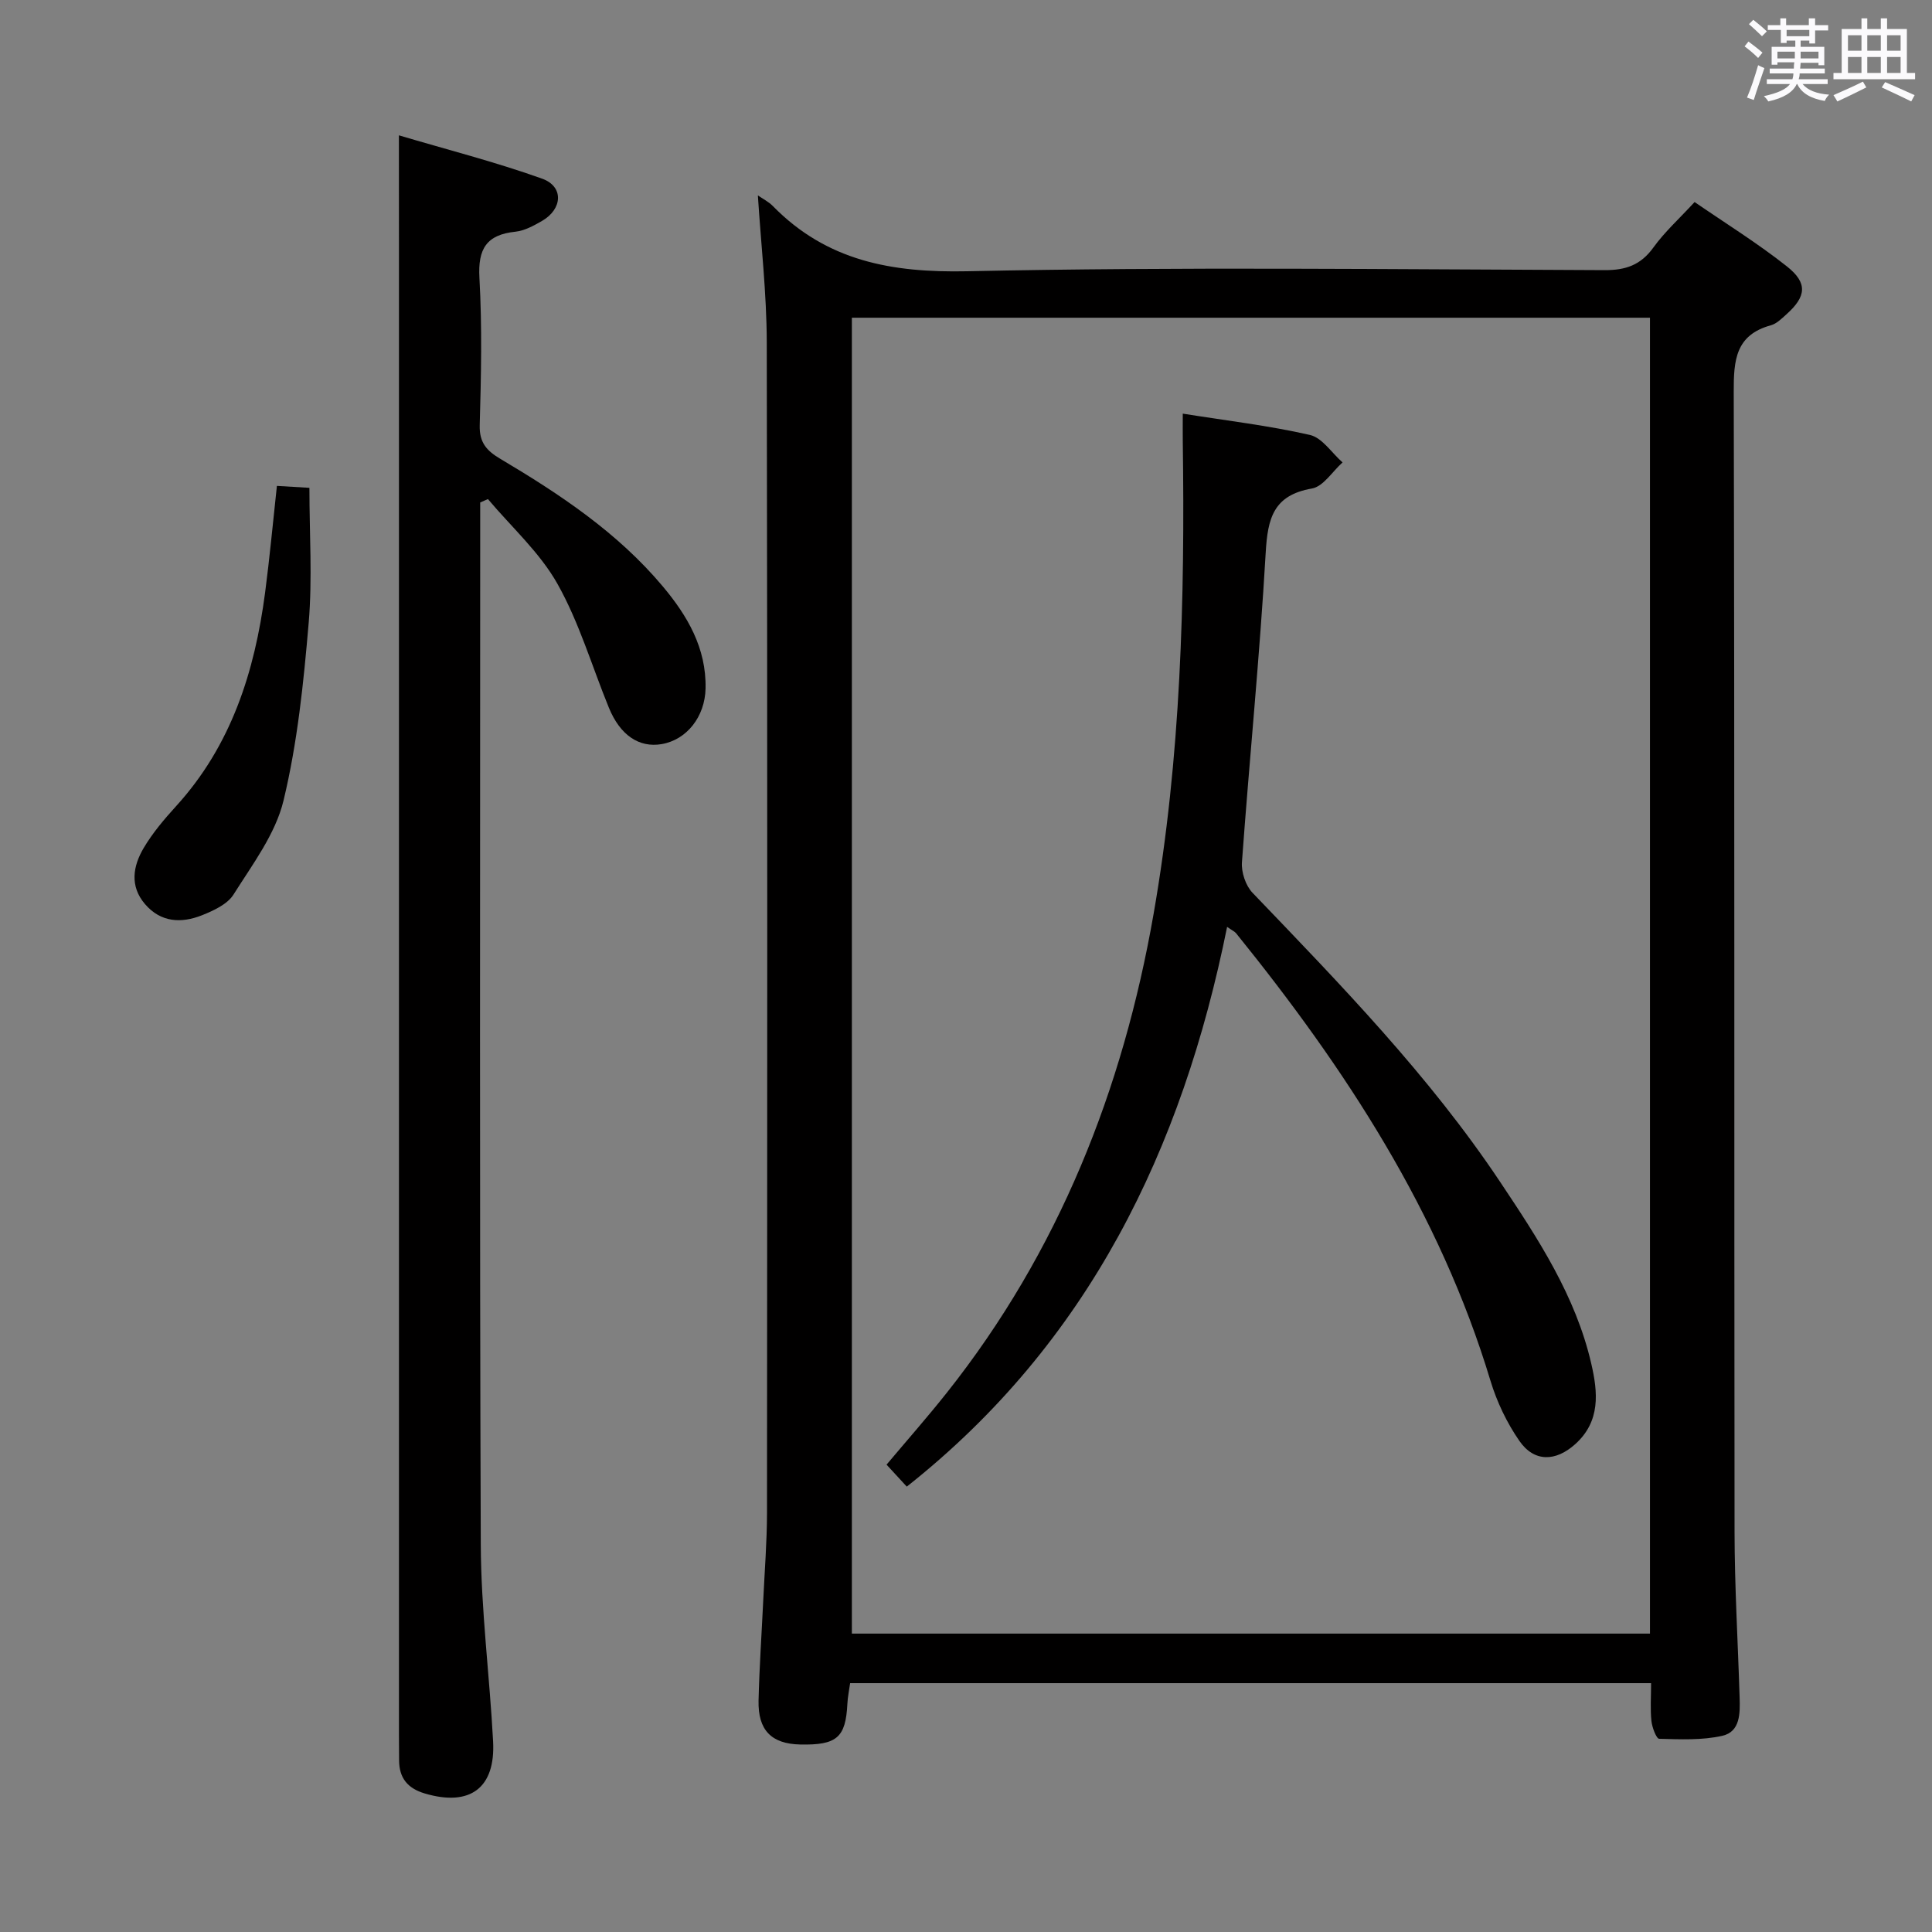 <svg enable-background="new 0 0 400 400" viewBox="0 0 400 400" xmlns="http://www.w3.org/2000/svg"><rect x="0" y="0" width="400" height="400" fill="#808080" stroke="none"/><path d="m361.2 9.6.8-1c.9.7 1.9 1.4 2.9 2.3l-.9 1.1c-1-1-2-1.8-2.8-2.4zm.5 10.6c.9-2.1 1.6-4.3 2.3-6.7.4.2.8.4 1.3.6-.7 2.1-1.5 4.3-2.2 6.6zm.4-15.2.9-.9c1 .8 2 1.6 2.8 2.4l-1 1c-.9-.9-1.8-1.7-2.7-2.5zm12.5-1.2h1.2v1.4h2.7v1.1h-2.7v2.7h-1.2v-.6h-1.8v1.3h4.9v3.8h-1.2v-.5h-3.7c0 .4-.1.9-.1 1.2h5.1v1h-5.2c0 .5-.1.9-.2 1.2h6v1h-5.2c1.1 1.3 2.9 2 5.5 2.2-.4.4-.7.8-.9 1.3-2.9-.5-4.8-1.6-5.7-3.5h-.1c-.8 1.7-2.7 2.9-5.9 3.6-.2-.4-.6-.8-.9-1.1 2.8-.6 4.6-1.4 5.4-2.5h-4.8v-1h5.3c.1-.3.2-.7.2-1.2h-4.9v-1h5c0-.4 0-.8.1-1.3h-3.5v.5h-1.2v-3.7h4.9v-1.3h-1.8v.5h-1.2v-2.7h-2.7v-1h2.6v-1.4h1.2v1.4h4.7v-1.4zm-6.6 8.3h3.6c0-.4 0-.9 0-1.4h-3.6zm1.9-4.6h4.7v-1.3h-4.7zm6.6 3.2h-3.7v1.4h3.7z" fill="#fbfafc"/><path d="m385.3 3.8h1.3v2.2h2.8v-2.2h1.3v2.2h4.1v9.1h1.7v1.3h-16.9v-1.3h1.7v-9.1h4.1v-2.2zm.4 13.1.7 1.2c-1.8.9-3.8 1.9-6 2.9-.2-.4-.5-.8-.8-1.3 2.3-1 4.3-1.9 6.1-2.8zm-3.1-6.4h2.8v-3.2h-2.8zm0 4.6h2.8v-3.3h-2.8zm4-4.6h2.8v-3.2h-2.8zm0 4.6h2.8v-3.3h-2.8zm3.7 1.9c2.1.9 4.1 1.8 6.1 2.7l-.7 1.3c-2.2-1.1-4.2-2-6.1-2.9zm3.2-9.7h-2.8v3.2h2.8v-3.1zm-2.8 7.8h2.8v-3.3h-2.8z" fill="#fbfafc"/><g fill="#010000"><path d="m156.91 40.46c.96.67 2.2 1.28 3.11 2.21 11.14 11.36 24.56 13.82 40.22 13.49 43.97-.94 87.97-.39 131.96-.23 4.4.02 7.5-1.06 10.12-4.69 2.31-3.21 5.32-5.93 8.53-9.41 6.45 4.44 13.07 8.54 19.14 13.35 4.33 3.44 3.97 6.23-.13 9.9-.98.88-2.03 1.94-3.23 2.27-7.32 2.01-7.7 7.26-7.68 13.74.19 78.65.08 157.3.17 235.95.01 11.47.7 22.95 1.05 34.42.1 3.24.15 7.08-3.59 7.92-4.2.95-8.7.73-13.06.62-.59-.02-1.47-2.36-1.61-3.69-.26-2.45-.07-4.96-.07-7.83-55.39 0-110.44 0-165.83 0-.19 1.39-.5 2.84-.57 4.29-.35 6.97-2.17 8.57-9.77 8.41-5.94-.13-8.76-2.94-8.62-9.1.17-6.98.65-13.95.98-20.92.28-5.98.76-11.95.77-17.93.05-80.82.1-161.63-.05-242.45-.03-10.11-1.2-20.21-1.84-30.32zm184.7 297.76c0-90.94 0-181.51 0-272.44-55.25 0-110.27 0-165.24 0v272.44z"/><path d="m82.59 28.02c9.87 2.93 19.92 5.49 29.65 8.97 4.52 1.62 4.25 6.28-.02 8.75-1.71.98-3.61 2.03-5.5 2.23-6.01.62-7.8 3.56-7.46 9.57.57 10.13.35 20.33.06 30.48-.1 3.62 1.44 5.3 4.27 6.98 12.34 7.33 24.27 15.25 33.62 26.39 5.12 6.1 9.04 12.78 8.87 21.13-.12 5.86-3.89 10.65-9.09 11.54-4.68.8-8.6-1.84-10.93-7.54-3.51-8.58-6.14-17.64-10.65-25.65-3.65-6.49-9.51-11.74-14.39-17.54-.53.23-1.06.46-1.6.7v5.24c0 70.15-.14 140.31.12 210.46.05 13.6 1.83 27.19 2.55 40.79.52 9.71-4.81 13.57-14.14 10.8-3.54-1.05-5.3-3.18-5.32-6.82-.01-1.83-.03-3.67-.03-5.5 0-102.81 0-205.63 0-308.44-.01-7.11-.01-14.22-.01-22.54z"/><path d="m57.33 100.6c2.2.13 4.29.26 6.73.4 0 9.47.63 18.77-.15 27.95-1.05 12.34-2.32 24.8-5.21 36.8-1.67 6.93-6.43 13.22-10.35 19.45-1.27 2.02-4.12 3.33-6.52 4.29-4.28 1.7-8.54 1.52-11.82-2.32-3.19-3.73-2.47-7.86-.27-11.59 1.84-3.11 4.24-5.95 6.69-8.64 11.46-12.57 16.3-27.87 18.46-44.27.94-7.19 1.61-14.43 2.44-22.07z"/><path d="m254.06 191.9c-9.29 46.08-28.66 86.1-66.32 115.89-1.36-1.47-2.67-2.9-4.19-4.55 4.23-5.03 8.49-9.86 12.48-14.89 23.16-29.2 36.45-62.73 42.81-99.14 5.66-32.4 6.5-65.16 6.04-97.97-.02-1.62 0-3.24 0-5.6 9.1 1.45 17.82 2.47 26.32 4.41 2.55.58 4.52 3.72 6.76 5.69-2.1 1.87-3.98 4.99-6.34 5.4-7.98 1.38-9.16 6.17-9.57 13.28-1.23 21.39-3.37 42.73-4.92 64.1-.15 2.07.77 4.84 2.19 6.32 18.21 18.99 36.58 37.85 51.26 59.85 7.85 11.76 15.65 23.61 18.88 37.66 1.37 5.92 1.94 11.91-3.32 16.64-4.06 3.65-8.5 3.76-11.57-.67-2.6-3.75-4.67-8.1-5.99-12.47-10.53-34.9-30.04-64.64-52.66-92.63-.29-.35-.77-.56-1.86-1.32z"/></g></svg>
